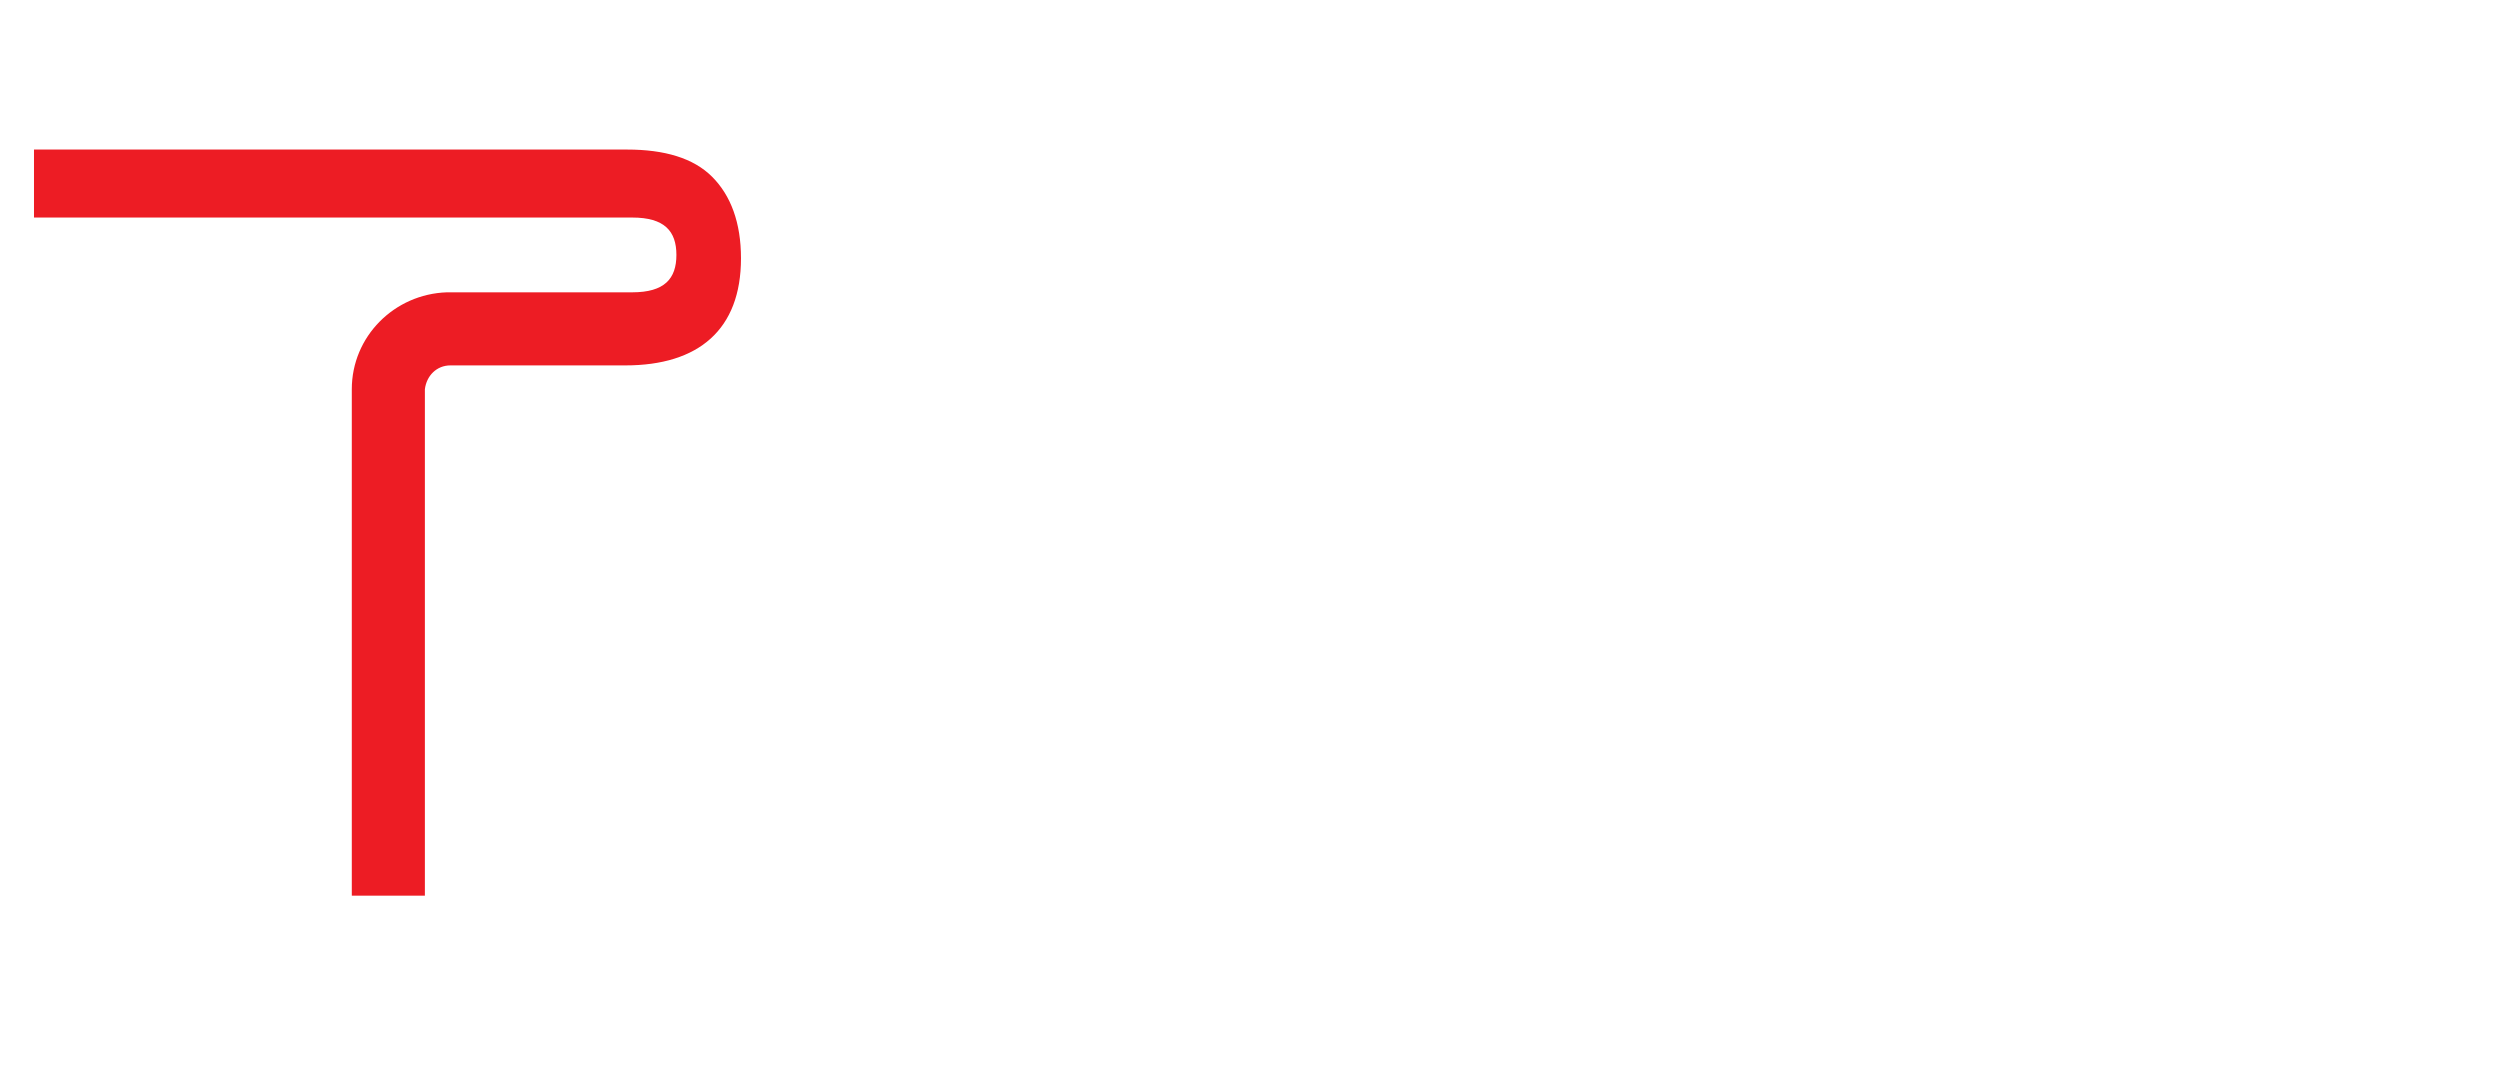 <?xml version="1.0" encoding="utf-8"?>
<!-- Generator: Adobe Illustrator 27.4.0, SVG Export Plug-In . SVG Version: 6.00 Build 0)  -->
<svg version="1.1" id="katman_1" xmlns="http://www.w3.org/2000/svg" xmlns:xlink="http://www.w3.org/1999/xlink" x="0px" y="0px"
	 viewBox="0 0 147.1 63.6" style="enable-background:new 0 0 147.1 63.6;" xml:space="preserve">
<style type="text/css">
	.st0{display:none;fill-rule:evenodd;clip-rule:evenodd;fill:#FFFFFF;}
	
		.st1{clip-path:url(#mask_00000049207754756006239930000005146677824310407862_);fill-rule:evenodd;clip-rule:evenodd;fill:#ED1C24;}
	.st2{fill-rule:evenodd;clip-rule:evenodd;fill:#ED1C24;}
</style>
<path class="st0" d="M-33.1,3.9h43.5v0c5.4,0,8.5,2.7,8.5,7.9c0,5.2-3.1,7.9-8.5,7.9H3.1c-0.1,0,3.1,0,4.2,0c0.2,0,0.3,0,0.3,0H7.4
	h-10c-1,0-1.8,0.8-1.8,1.8v37.1h-5.3V21.5c0-3.9,3.1-7,7-7.1H7.4c0,0,0.1,0,0.1,0h2.1v0h1.2c2.4,0,3.3-1,3.3-2.7S13.2,9,10.8,9
	h-43.9V3.9z M112.7,24.5h7.8v0c5.3,0,7.9,2.9,7.9,8.3v3.3c0,5.4-2.6,8.3-7.9,8.3H118v13.7h-5.3V24.5z M120.5,39.6
	c1.7,0,2.6-0.8,2.6-3.2v-4c0-2.4-0.9-3.2-2.6-3.2H118v10.3H120.5z M10.5,50.5c0,2.4-1,3.3-2.7,3.3c-1.7,0-2.7-0.9-2.7-3.3V24.5h-5.3
	v25.7c0,5.4,2.7,8.5,7.9,8.5c5.2,0,7.9-3.1,7.9-8.5V24.5h-5.1V50.5z M34.6,48.1c0-3.8-0.9-6.3-3.5-7.1v-0.1c2.4-1,3.5-3.2,3.5-6.6
	v-2.1c0-5.2-2.4-7.7-7.8-7.7h-7.8v33.6h5.3V43.7H26c2.4,0,3.3,1,3.3,4.1V54c0,2.7,0.2,3.3,0.5,4.1l0,0h5.4c-0.5-1.3-0.6-2.5-0.6-4.1
	L34.6,48.1L34.6,48.1z M29.2,35.3c0,2.7-1.2,3.6-3.2,3.6h-1.9v-9.6h2.4c1.9,0,2.7,1.1,2.7,3.5V35.3z M50.2,24.5h5.3l-6.3,12.4
	l6.4,21.3h-5.5l-4.5-15l-2.1,4.3v10.7h-5.3V24.5h5.3v14.2L50.2,24.5z M68.6,50.5c0,2.4-1,3.3-2.7,3.3c-1.7,0-2.7-0.9-2.7-3.3V24.5
	h-5.3v25.7c0,5.4,2.7,8.5,7.9,8.5c5.2,0,7.9-3.1,7.9-8.5V24.5h-5.1V50.5z M84.9,50.6l3.5-26.1h4.9l-5.1,33.6h-7L76,24.5h5.3
	L84.9,50.6L84.9,50.6z M97.5,24.5L92,58.1h4.9l1-6.6h6v-0.1l1,6.7h5.3l-5.5-33.6H97.5z M98.5,46.9l2.3-16.6h0.1l2.4,16.6H98.5
	L98.5,46.9z M139,24.5h-7.8v33.6h5.3V44.4h2.5c5.3,0,7.9-2.9,7.9-8.3v-3.3C146.9,27.4,144.3,24.4,139,24.5L139,24.5z M141.6,36.4
	c0,2.4-0.9,3.2-2.6,3.2h-2.5V29.3h2.5c1.7,0,2.6,0.8,2.6,3.2V36.4z"/>
<g>
	<defs>
		<rect id="mask" x="15.2" y="20.1" width="133.5" height="34.7"/>
	</defs>
	<clipPath id="mask_00000127035748336056355410000010593117241125185707_">
		<use xlink:href="#mask"  style="overflow:visible;"/>
	</clipPath>
	
		<path id="urkuvapp" style="clip-path:url(#mask_00000127035748336056355410000010593117241125185707_);fill-rule:evenodd;clip-rule:evenodd;fill:#ED1C24;" d="
		M140,25.3L140,25.3l-6.2,0v27h4.2v-11h2c4.2,0,6.3-2.4,6.3-6.7V32C146.4,27.7,144.3,25.3,140,25.3z M142.1,34.9
		c0,1.9-0.7,2.5-2.1,2.5h-2v-8.3h2c1.3,0,2.1,0.6,2.1,2.5V34.9z M112.5,25.3h-5.7l-4.4,27h3.9L107,47h4.8v-0.1l0.8,5.4h4.2
		L112.5,25.3z M107.5,43.3l1.8-13.3h0.1l1.9,13.3H107.5z M99.4,25.3l-2.8,20.9h-0.1l-2.8-20.9h-4.3l4.1,27h5.6l4.1-27H99.4z
		 M83.5,25.3v20.9c0,1.9-0.8,2.6-2.2,2.6s-2.2-0.7-2.2-2.6V25.3H75v20.6c0,4.3,2.2,6.8,6.3,6.8c4.2,0,6.3-2.5,6.3-6.8V25.3H83.5z
		 M68,35.2l5.1-9.9h-4.2l-5.4,11.4V25.3h-4.2v27h4.2v-8.6l1.7-3.4l3.6,12h4.4L68,35.2z M56.3,49v-4.7h0c0-3-0.7-5.1-2.8-5.7v-0.1
		c1.9-0.8,2.8-2.6,2.8-5.3v-1.7c0-4.2-1.9-6.2-6.3-6.2h-6.3v27h4.2V40.7h1.5c1.9,0,2.7,0.8,2.7,3.3V49c0,2.2,0.2,2.6,0.4,3.3l0,0
		h4.3C56.3,51.3,56.3,50.3,56.3,49z M52,34c0,2.2-1,2.9-2.6,2.9h-1.5v-7.7h1.9c1.5,0,2.2,0.8,2.2,2.8V34z M36.9,25.3v20.9
		c0,1.9-0.8,2.6-2.2,2.6s-2.2-0.7-2.2-2.6V25.3h-4.2v20.6c0,4.3,2.2,6.8,6.3,6.8c4.2,0,6.3-2.5,6.3-6.8V25.3H36.9z M125.2,25.3
		L125.2,25.3l-6.2,0v27h4.2v-11h2c4.2,0,6.3-2.4,6.3-6.7V32C131.5,27.7,129.4,25.3,125.2,25.3z M127.2,34.9c0,1.9-0.7,2.5-2.1,2.5
		h-2v-8.3h2c1.3,0,2.1,0.6,2.1,2.5V34.9z"/>
</g>
<path id="t" class="st2" d="M43.6,15.2c0,4.2-2.5,6.3-6.8,6.3H31c0,0,2.5,0,3.4,0h-7.9c-0.8,0-1.4,0.6-1.5,1.4v29.8h-4.3V22.9
	c0-3.1,2.5-5.6,5.6-5.7h8.2c0,0,0,0,0,0h1.7v0h1c1.9,0,2.6-0.8,2.6-2.2s-0.7-2.2-2.6-2.2H2V8.8h34.9c2.2,0,3.9,0.5,5,1.6
	C43,11.5,43.6,13.1,43.6,15.2z"/>
	<style>
@keyframes rotate {
from {
    transform: rotateY(180deg);
  }

 
to {
    transform: rotateY(0deg);
  }
}

#t {
  fill: #ED1C24;
  animation: rotate 2s  infinite;
  transform-origin: center;
    transform-box: fill-box;
  transform-style: preserve-3d;
}


@keyframes myAnimation {

  0% {
    width: 0;
  }
   30% {
    width: 0;
  }
  100% {
    width: 100%;
  }
}

#mask {
	    width: 0;
  animation: myAnimation 2s infinite;

 
  animation-fill-mode: forwards; /* Animasyon son değeri (100%) ile tamamlanmasını sağlar */
}

</style>
</svg>
